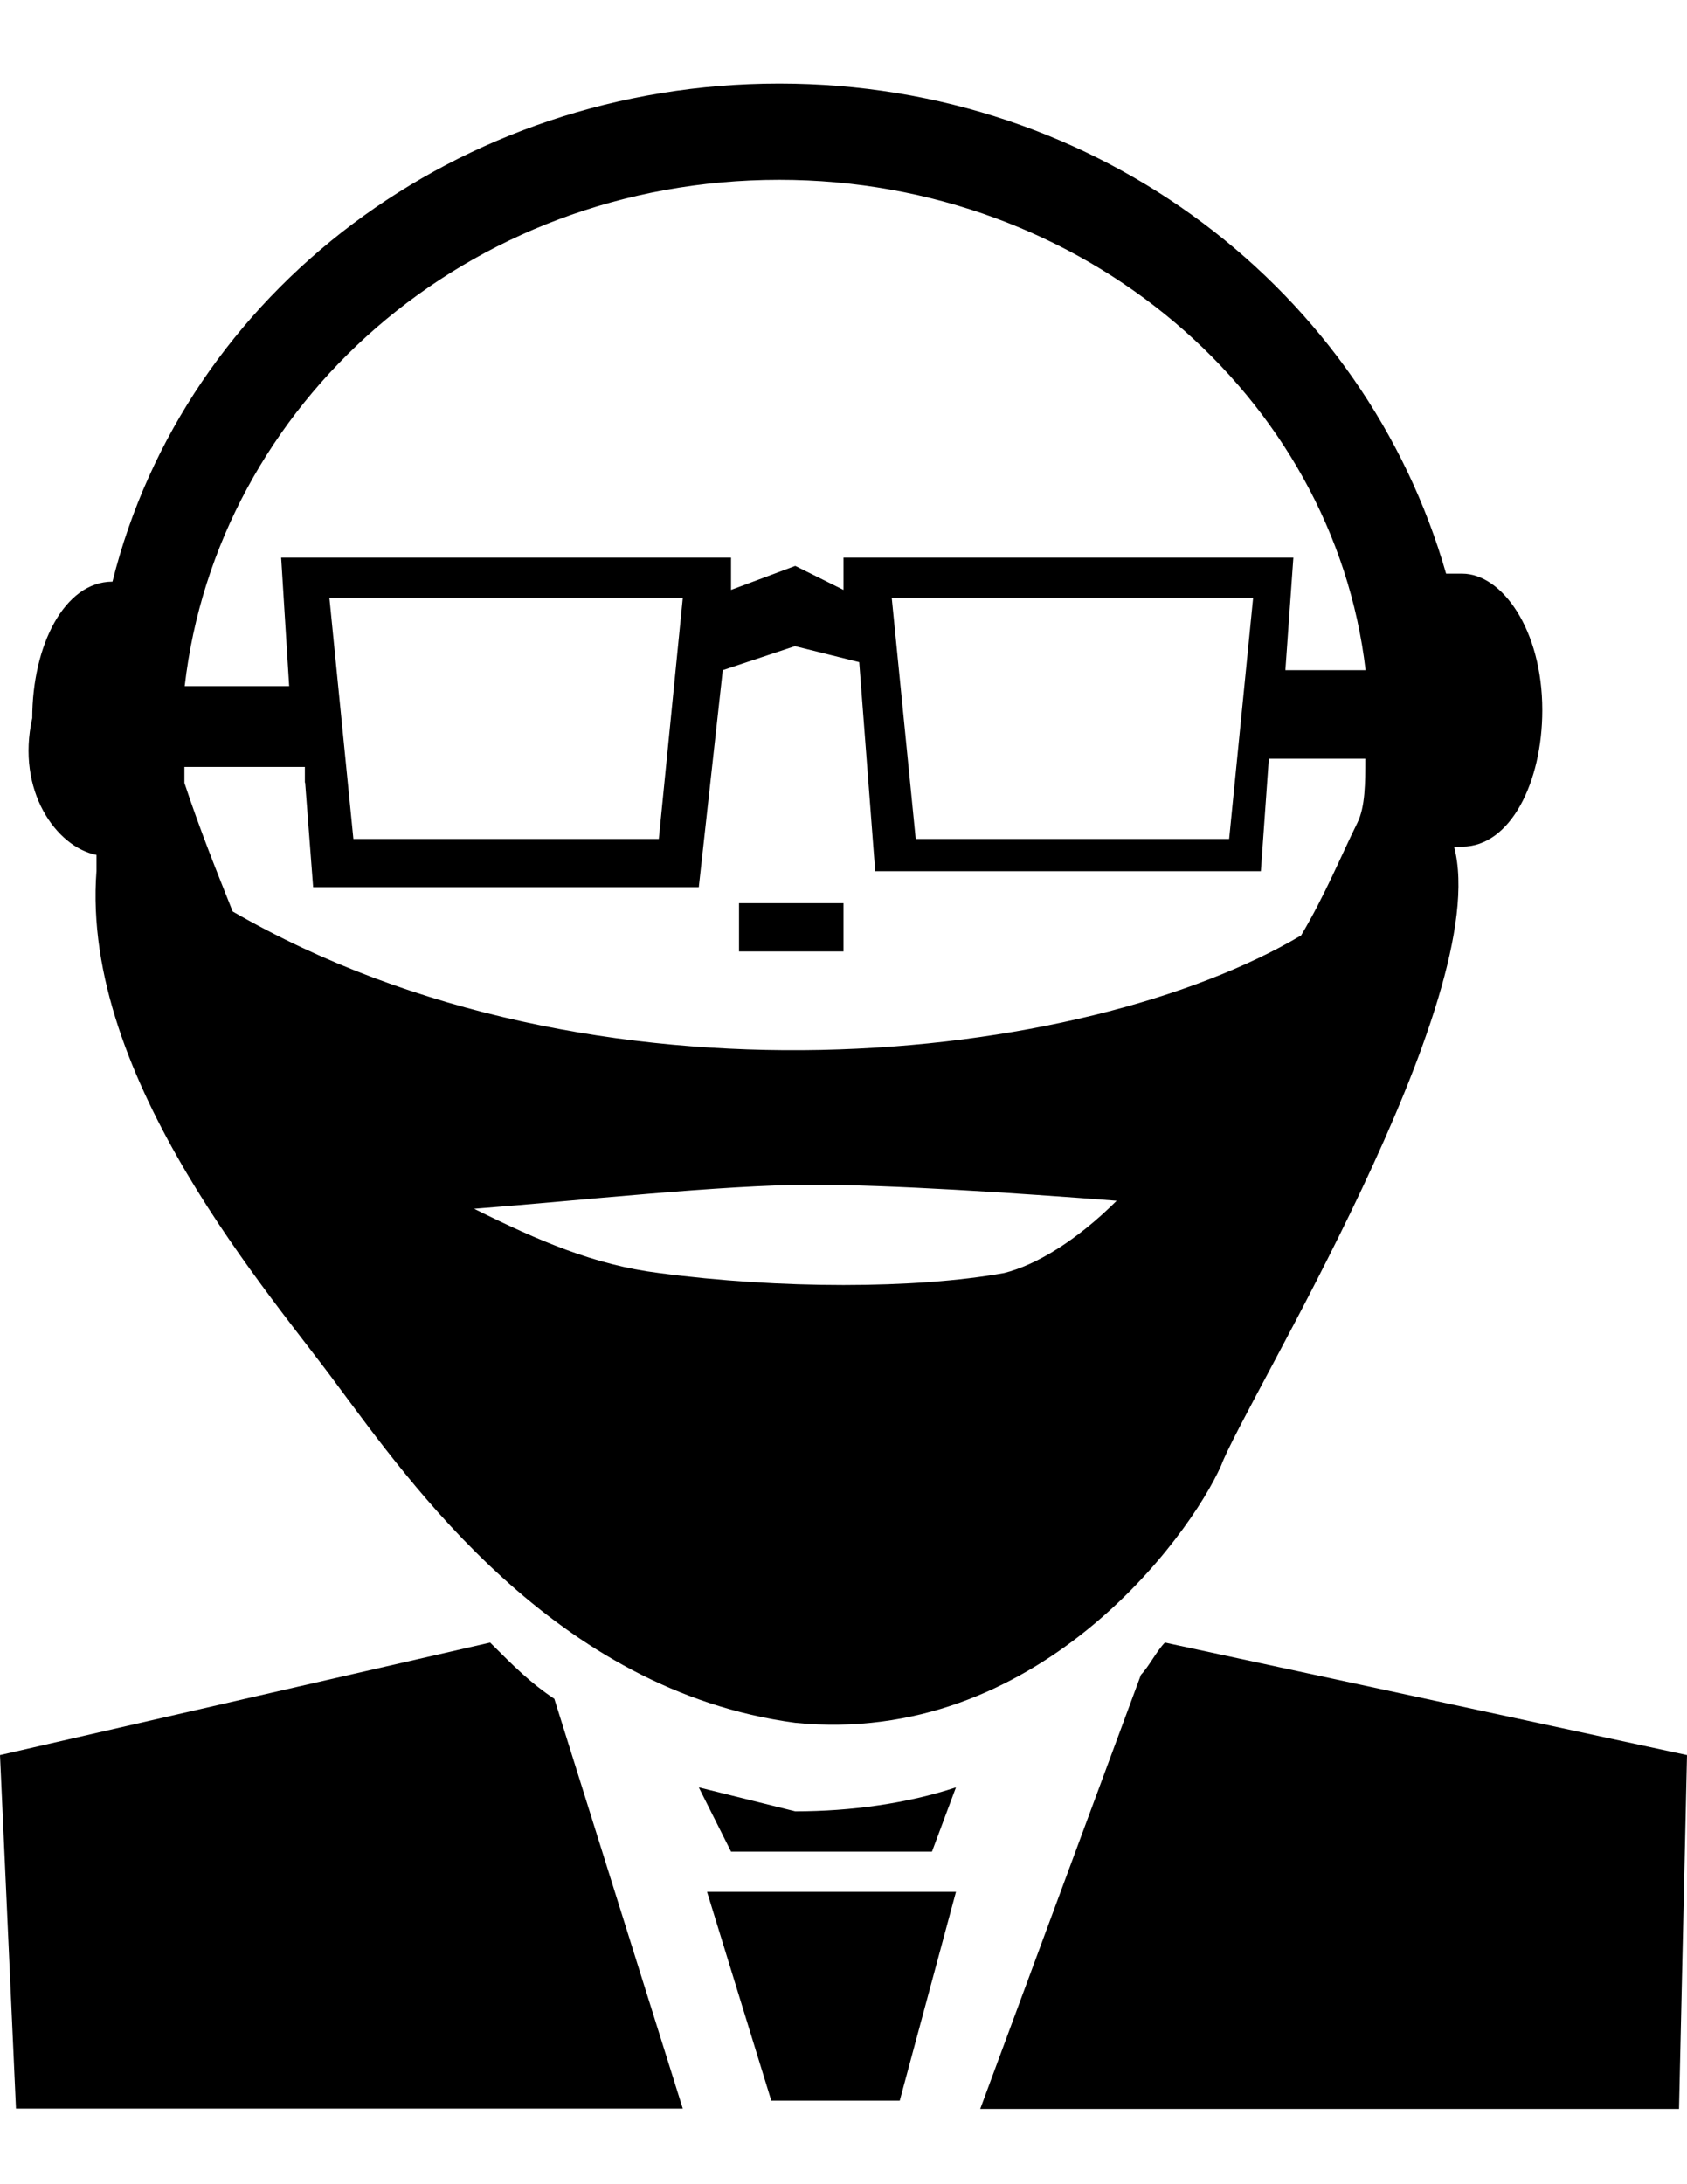 <?xml version="1.0" encoding="utf-8"?>
<!-- Generator: Adobe Illustrator 18.1.0, SVG Export Plug-In . SVG Version: 6.00 Build 0)  -->
<svg version="1.1" id="Layer_1" xmlns="http://www.w3.org/2000/svg" xmlns:xlink="http://www.w3.org/1999/xlink" x="0px" y="0px"
	 viewBox="0 0 612 792" enable-background="new 0 0 612 792" xml:space="preserve">
<g>
	<polygon points="346.8,686 256.5,686 279.8,761.7 326.4,761.7 	"/>
	<path d="M288.5,656.8c-11.7-2.9-23.3-5.8-35-8.7l11.7,23.3h72.9l8.7-23.3C329.3,653.9,308.9,656.8,288.5,656.8z"/>
	<path d="M35,310c0,2.9,0,5.8,0,5.8c-5.8,75.8,64.1,154.5,87.4,186.5c26.2,35,78.7,110.7,166.1,122.4c87.4,8.7,142.8-67,154.5-93.3
		c8.7-23.3,99.1-169,84.5-224.4l0,0c0,0,0,0,2.9,0c17.5,0,29.1-23.3,29.1-49.5c0-29.1-14.6-49.5-29.1-49.5c-2.9,0-2.9,0-5.8,0
		C495.4,106,399.3,30.3,282.7,30.3S67,106,40.8,210.9l0,0c-17.5,0-29.1,23.3-29.1,49.5C5.8,286.7,20.4,307.1,35,310z M364.3,461.6
		c-32.1,5.8-81.6,5.8-125.3,0c-23.3-2.9-43.7-11.7-67-23.3c37.9-2.9,90.3-8.7,122.4-8.7c29.1,0,72.9,2.9,110.7,5.8
		C390.5,449.9,375.9,458.7,364.3,461.6z M282.7,65.2c110.7,0,201.1,78.7,212.7,177.8h-29.1l2.9-40.8H306v11.7l-17.5-8.7l-23.3,8.7
		v-11.7H102l2.9,46.6H67C78.7,146.8,169,65.2,282.7,65.2z M454.6,216.8l-8.7,87.4H332.2l-8.7-87.4L454.6,216.8L454.6,216.8z
		 M247.7,216.8l-8.7,87.4H128.2l-8.7-87.4L247.7,216.8L247.7,216.8z M110.7,283.8L110.7,283.8l2.9,37.9h139.9l8.7-78.7l26.2-8.7
		l23.3,5.8l5.8,75.8h139.9l2.9-40.8h35c0,8.7,0,17.5-2.9,23.3c-5.8,11.7-11.7,26.2-20.4,40.8c-78.7,46.6-256.5,67-387.6-8.7
		c-5.8-14.6-11.7-29.1-17.5-46.6c0-2.9,0-5.8,0-5.8h43.7V283.8z"/>
	<rect x="268.1" y="327.5" width="37.9" height="17.5"/>
	<path d="M201.1,616c-8.7-5.8-14.6-11.7-23.3-20.4L0,636.4l5.8,128.2h241.9L201.1,616z"/>
	<path d="M612,636.4l-189.4-40.8c-2.9,2.9-5.8,8.7-8.7,11.7l-58.3,157.4h253.5L612,636.4z"/>
</g>
</svg>
